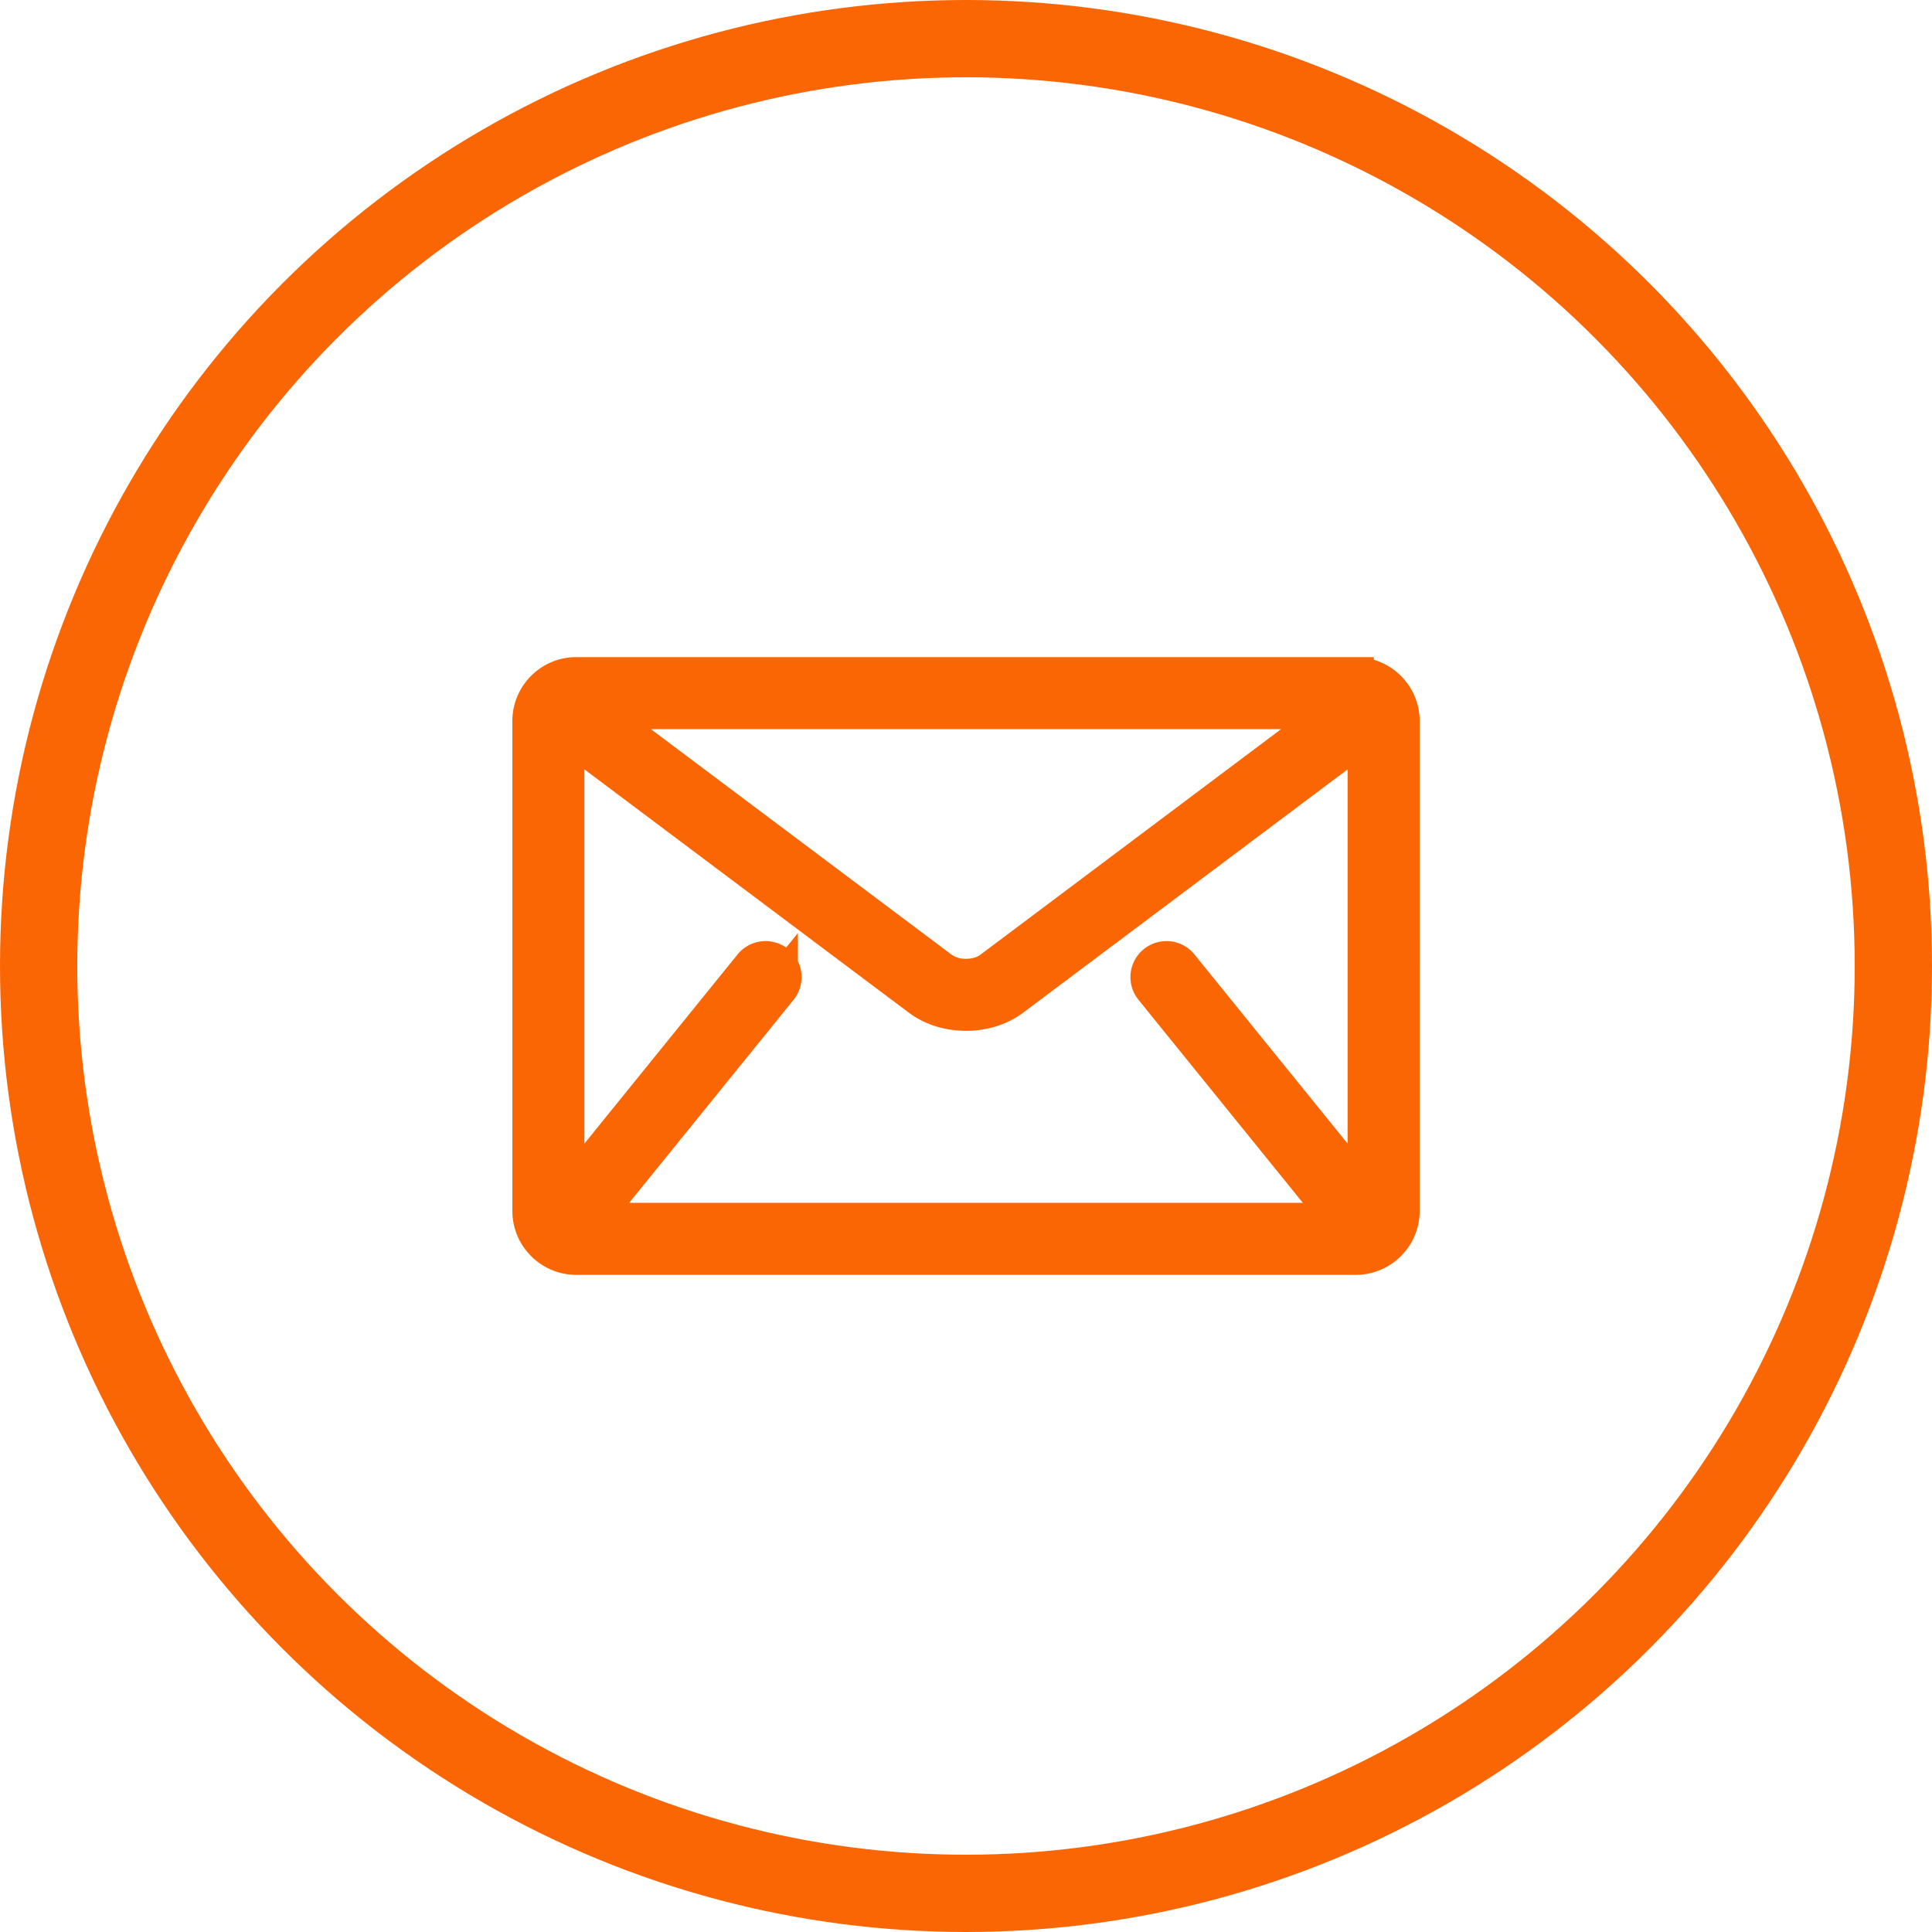 <svg width="50" height="50" fill="none" xmlns="http://www.w3.org/2000/svg"><circle cx="25" cy="25" r="24" stroke="#F96603" stroke-width="2"/><path d="M35.088 17.506H14.913c-.635 0-1.153.519-1.153 1.153V31.34c0 .634.518 1.153 1.153 1.153h20.175c.634 0 1.153-.519 1.153-1.153V18.66c0-.634-.52-1.153-1.153-1.153zm-.433.864l-8.992 6.745c-.161.123-.41.2-.663.199a1.124 1.124 0 01-.663-.2l-8.992-6.744h19.31zm-4.803 7.19l4.9 6.052.016.017H15.233l.016-.017 4.9-6.052a.432.432 0 00-.673-.544l-4.852 5.993V18.911l9.194 6.895c.346.258.766.371 1.182.372.415 0 .836-.114 1.182-.372l9.194-6.895v12.098l-4.852-5.993a.432.432 0 10-.672.544z" fill="#F96603" stroke="#F96603"/></svg>
